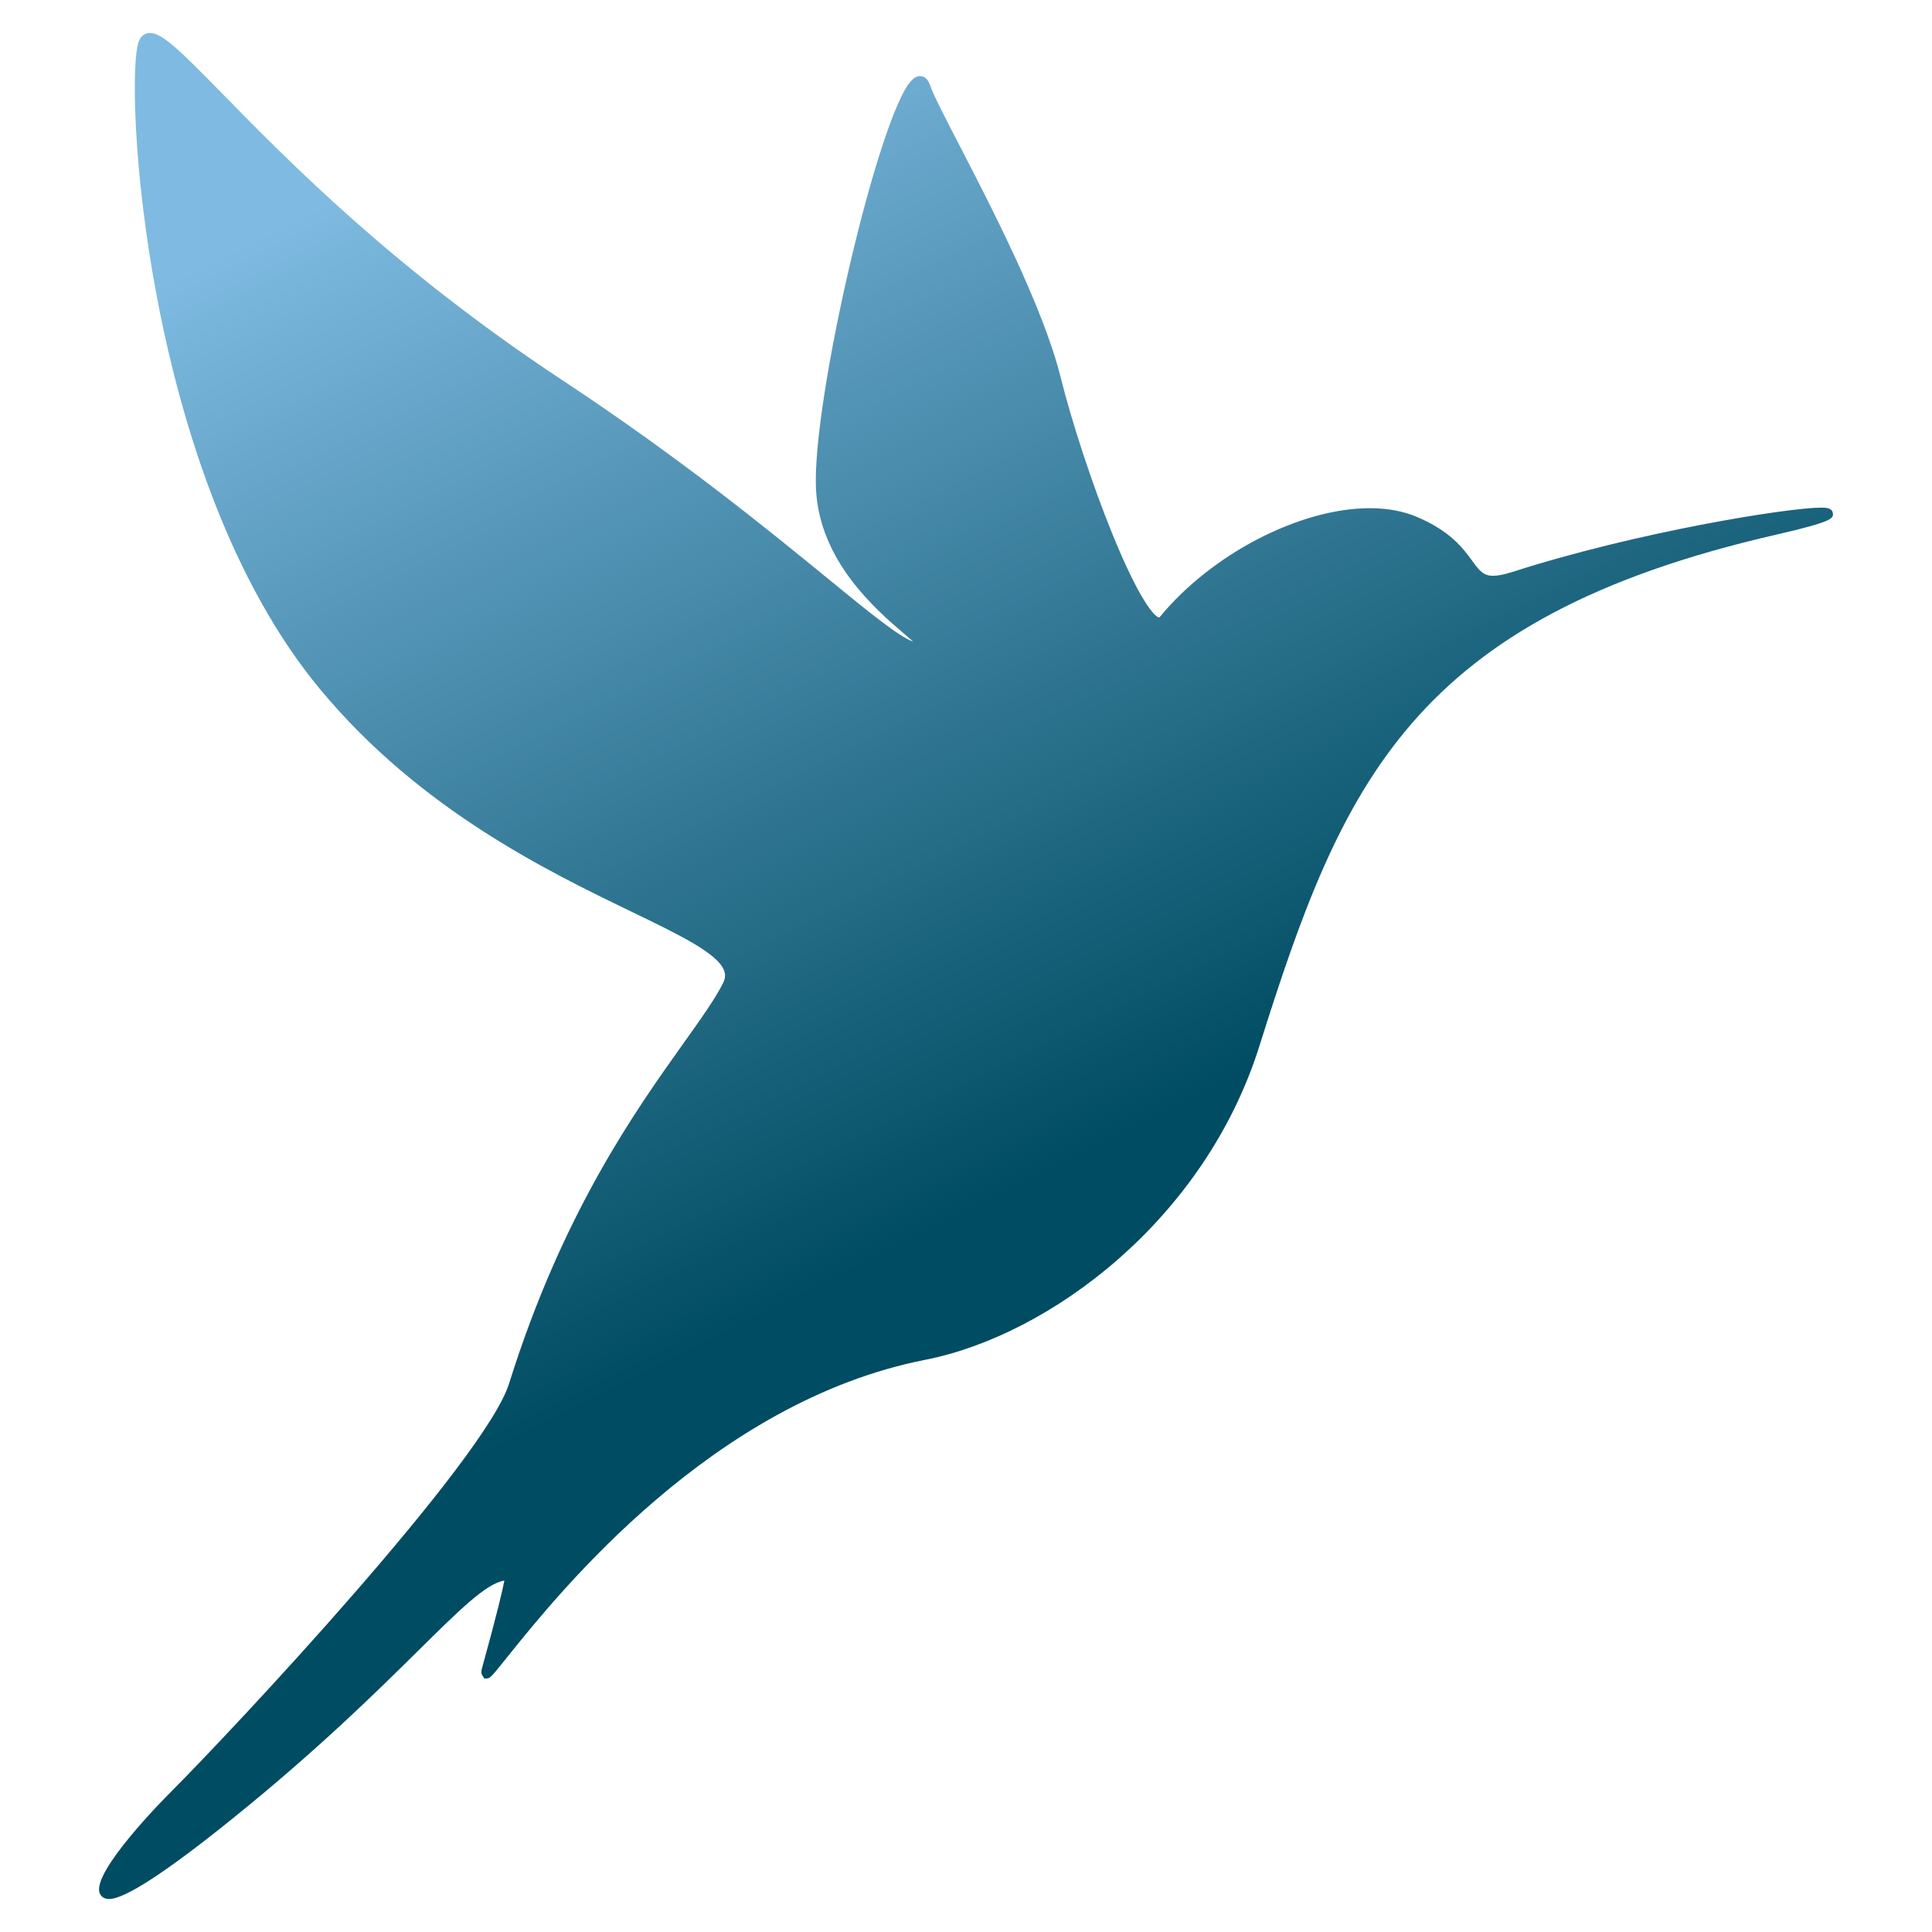 <?xml version="1.0" encoding="UTF-8" standalone="no"?>
<!-- Generator: Adobe Illustrator 17.1.0, SVG Export Plug-In . SVG Version: 6.00 Build 0)  -->

<svg
   version="1.1"
   id="Capa_1"
   x="0px"
   y="0px"
   viewBox="0 0 380 380"
   xml:space="preserve"
   sodipodi:docname="logo.svg"
   width="380"
   height="380"
   inkscape:export-filename="C:\Users\jamabaiz\Downloads\logo.png"
   inkscape:export-xdpi="258.69473"
   inkscape:export-ydpi="258.69473"
   inkscape:version="1.1.1 (3bf5ae0d25, 2021-09-20)"
   xmlns:inkscape="http://www.inkscape.org/namespaces/inkscape"
   xmlns:sodipodi="http://sodipodi.sourceforge.net/DTD/sodipodi-0.dtd"
   xmlns:xlink="http://www.w3.org/1999/xlink"
   xmlns="http://www.w3.org/2000/svg"
   xmlns:svg="http://www.w3.org/2000/svg"><defs
   id="defs37"><linearGradient
     inkscape:collect="always"
     id="linearGradient858"><stop
       style="stop-color:#7ebae1;stop-opacity:1"
       offset="0"
       id="stop854" /><stop
       style="stop-color:#004c62;stop-opacity:1"
       offset="1"
       id="stop856" /></linearGradient><linearGradient
     inkscape:collect="always"
     xlink:href="#linearGradient858"
     id="linearGradient860"
     x1="43.375"
     y1="42.737"
     x2="152.451"
     y2="259.613"
     gradientUnits="userSpaceOnUse"
     gradientTransform="matrix(0.966,0,0,0.966,6.49,6.49)" /></defs><sodipodi:namedview
   id="namedview35"
   pagecolor="#ffffff"
   bordercolor="#666666"
   borderopacity="1.0"
   inkscape:pageshadow="2"
   inkscape:pageopacity="0.0"
   inkscape:pagecheckerboard="0"
   showgrid="false"
   inkscape:zoom="1.5677197"
   inkscape:cx="186.57672"
   inkscape:cy="217.8323"
   inkscape:window-width="1920"
   inkscape:window-height="1027"
   inkscape:window-x="319"
   inkscape:window-y="1072"
   inkscape:window-maximized="1"
   inkscape:current-layer="Capa_1" />
<path
   d="m 360.499,100.955 c -0.125,-1.106 -1.492,-1.106 -2.309,-1.106 -6.531,0 -36.239,4.776 -60.71,12.642 -1.583,0.509 -2.825,0.757 -3.796,0.757 -1.895,0 -2.631,-0.897 -4.111,-2.927 -1.786,-2.448 -4.232,-5.799 -10.799,-8.615 -2.71,-1.162 -5.854,-1.751 -9.342,-1.751 -13.743,0 -31.117,8.999 -41.313,21.398 -0.064,0.077 -0.1,0.093 -0.103,0.093 -0.882,0 -3.952,-3.444 -9.255,-16.489 -3.878,-9.538 -7.863,-21.617 -10.151,-30.772 -3.434,-13.735 -13.412,-33.046 -20.014,-45.824 -2.817,-5.452 -5.043,-9.759 -5.602,-11.438 -0.432,-1.294 -1.111,-1.951 -2.021,-1.951 -0.584,0 -1.144,0.29 -1.713,0.886 -6.434,6.748 -19.588,63.061 -18.765,80.339 0.676,14.189 11.878,23.783 17.261,28.394 0.637,0.545 1.317,1.128 1.847,1.614 -2.864,-1.024 -8.863,-5.931 -16.821,-12.441 C 151.299,104.372 133.947,90.181 110.448,74.67 77.528,52.941 56.44,31.404 43.841,18.537 35.447,9.968 31.943,6.49 29.482,6.49 c -0.585,0 -1.65,0.219 -2.201,1.691 -2.826,7.536 0.729,85.449 35.829,127.568 19.598,23.518 44.586,35.592 61.121,43.582 9.528,4.604 17.054,8.241 18.218,11.653 0.264,0.776 0.196,1.52 -0.216,2.344 -1.565,3.129 -4.29,6.951 -7.742,11.792 -9.499,13.32 -23.853,33.45 -34.361,67.006 -4.722,15.077 -54.083,67.893 -66.921,80.731 -0.626,0.626 -15.315,15.382 -13.588,19.549 0.137,0.332 0.592,1.105 1.844,1.105 3.069,0 11.166,-5.259 24.066,-15.651 16.883,-13.6 28.411,-24.98 36.83,-33.295 8.192,-8.093 13.321,-13.139 16.842,-13.685 -0.322,1.724 -1.338,6.153 -4.422,17.324 -0.074,0.27 -0.23,0.906 0.123,1.37 l 0.343,0.557 h 0.478 c 9.66e-4,0 0.002,0 0.003,0 0.747,0 1.133,-0.597 4.378,-4.625 9.9,-12.287 40.026,-49.829 81.876,-58.049 24.524,-4.818 54.975,-27.561 65.724,-61.709 16.257,-51.644 29.864,-84.132 101.643,-100.585 11.333,-2.599 11.262,-3.238 11.151,-4.207 z"
   id="path2"
   style="fill:url(#linearGradient860);fill-opacity:1;stroke-width:0.966" />
<g
   id="g4">
</g>
<g
   id="g6">
</g>
<g
   id="g8">
</g>
<g
   id="g10">
</g>
<g
   id="g12">
</g>
<g
   id="g14">
</g>
<g
   id="g16">
</g>
<g
   id="g18">
</g>
<g
   id="g20">
</g>
<g
   id="g22">
</g>
<g
   id="g24">
</g>
<g
   id="g26">
</g>
<g
   id="g28">
</g>
<g
   id="g30">
</g>
<g
   id="g32">
</g>
</svg>
